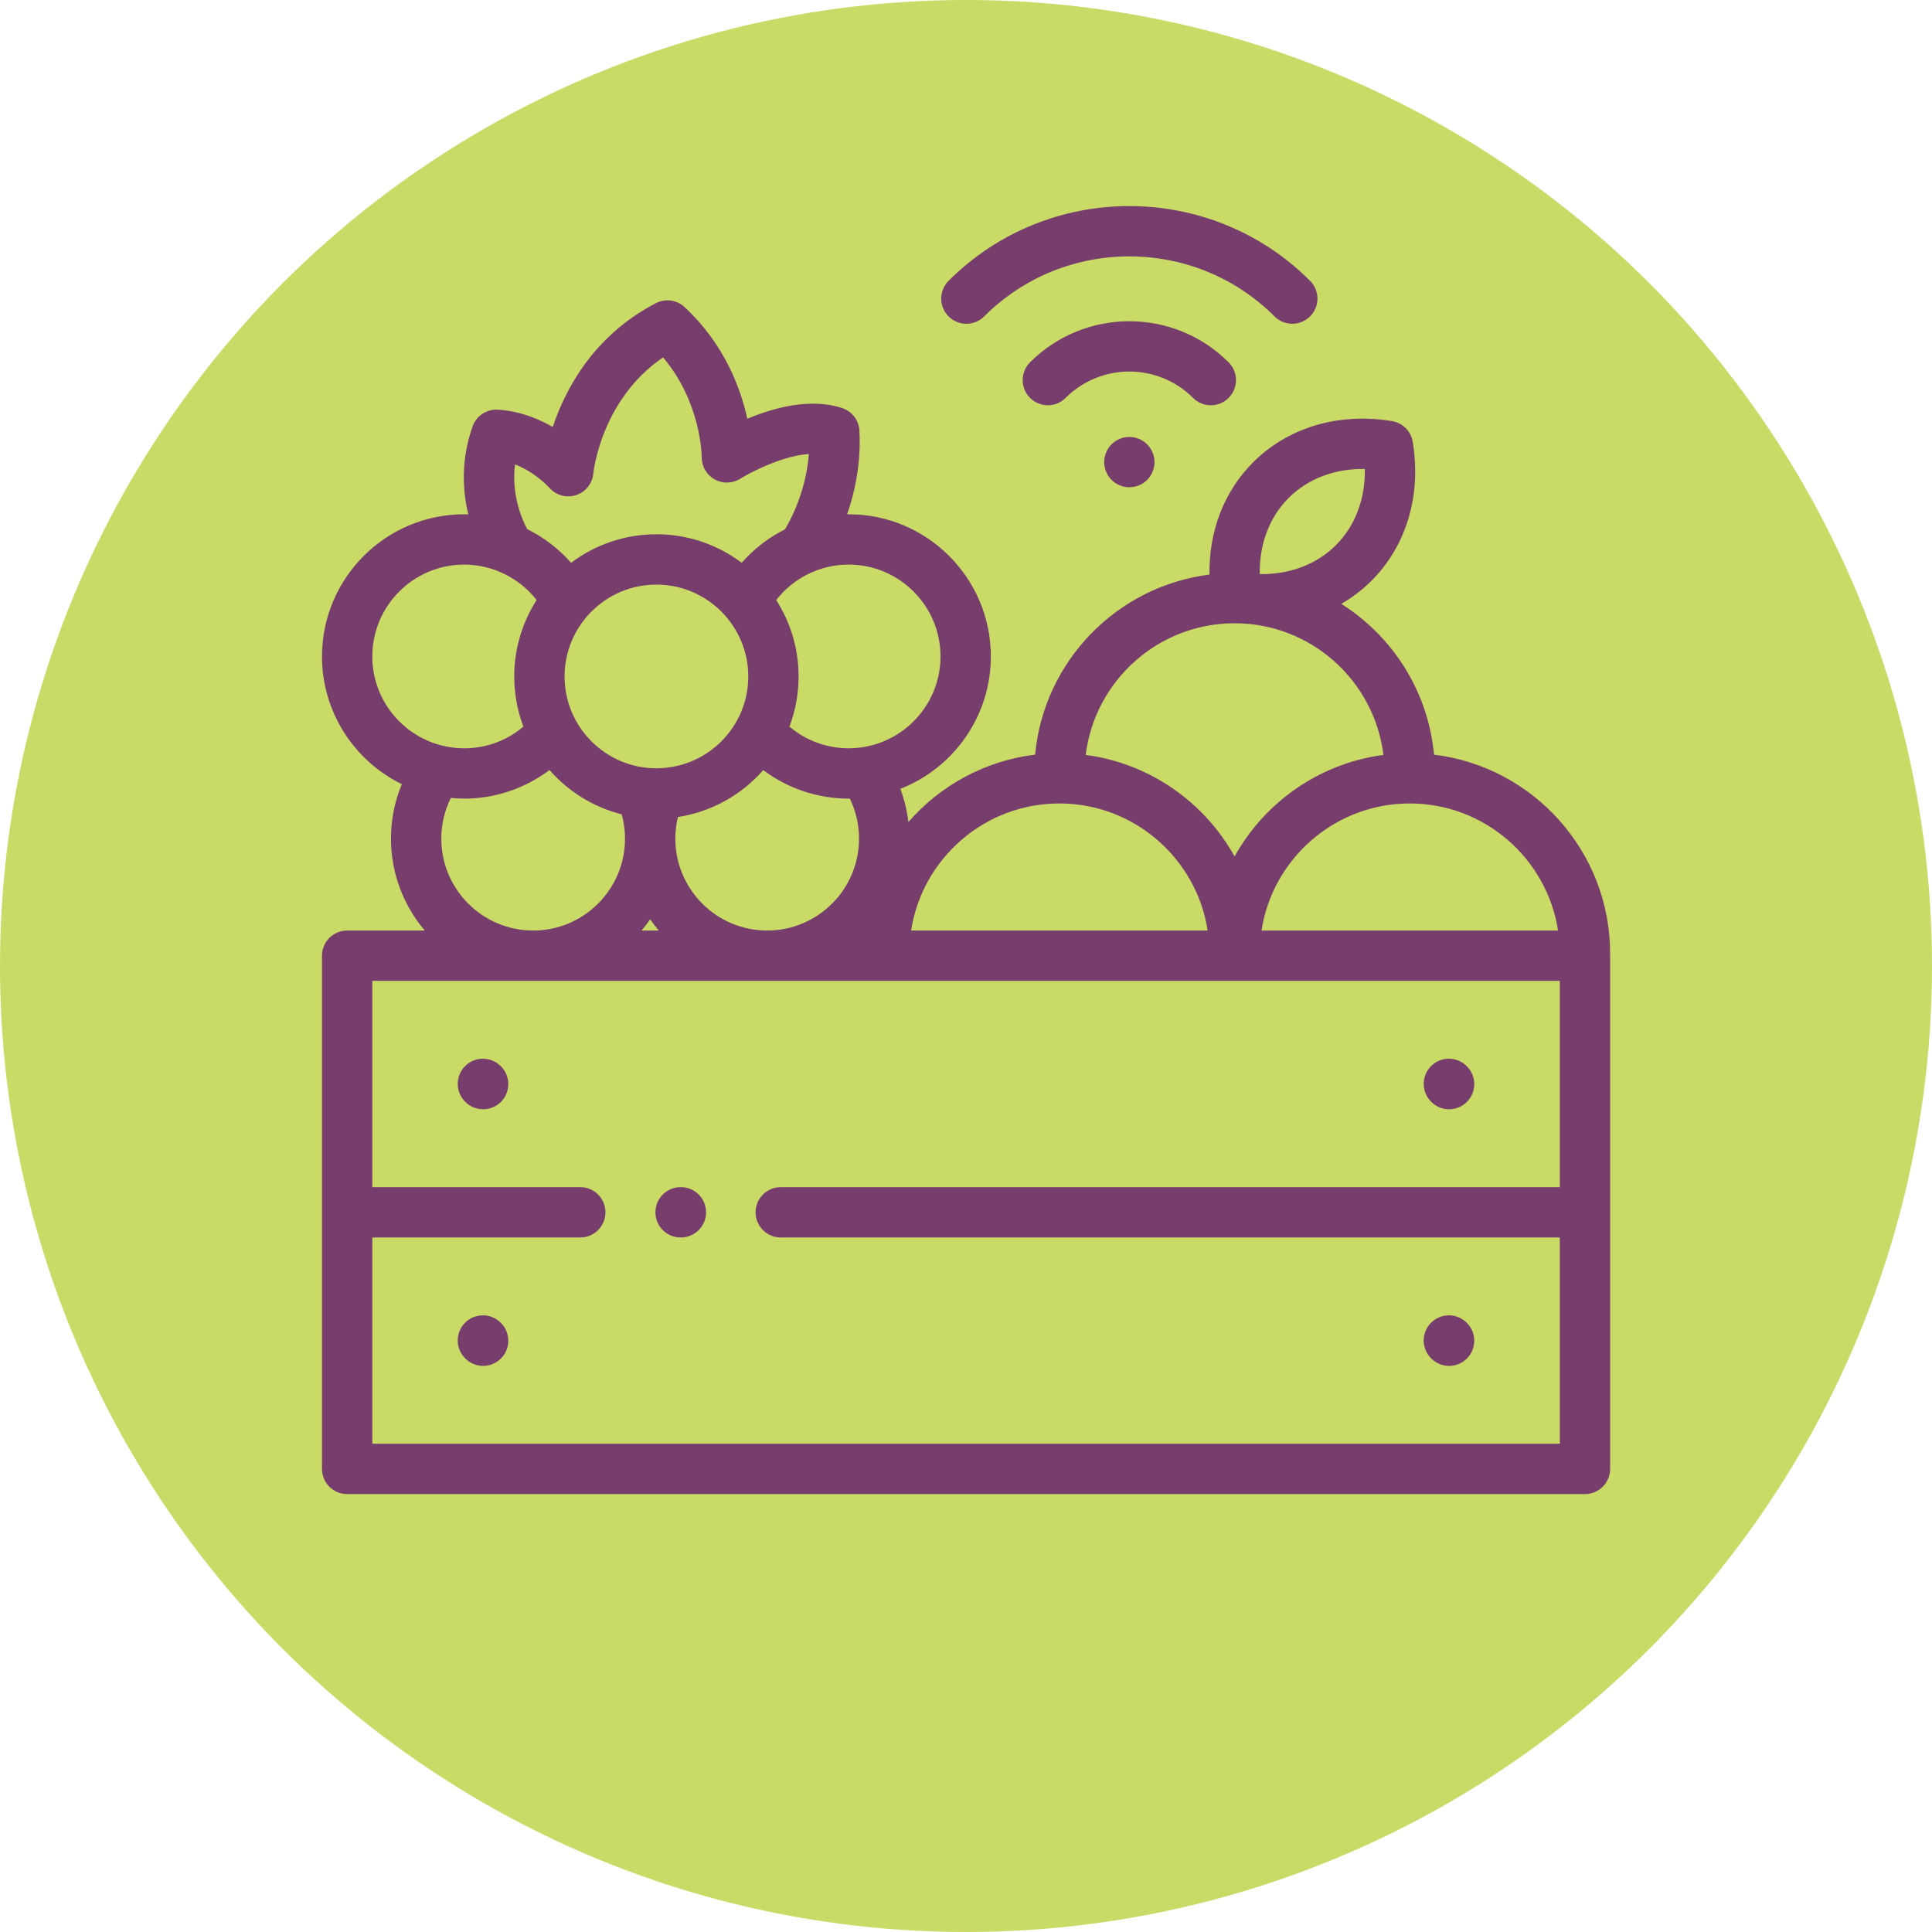 <svg width="120" height="120" viewBox="0 0 120 120" fill="none" xmlns="http://www.w3.org/2000/svg">
<circle cx="60" cy="60" r="60" fill="#CADA66"/>
<path d="M31.089 82.146L31.075 82.132C30.451 81.536 29.462 81.557 28.865 82.18C28.268 82.804 28.29 83.793 28.913 84.39L28.927 84.404C29.23 84.693 29.619 84.838 30.008 84.838C30.419 84.838 30.83 84.676 31.137 84.356C31.734 83.732 31.712 82.743 31.089 82.146Z" fill="#763D6D"/>
<path d="M31.089 66.207L31.075 66.193C30.451 65.597 29.462 65.618 28.865 66.241C28.268 66.865 28.29 67.854 28.913 68.451L28.927 68.465C29.23 68.754 29.619 68.898 30.008 68.898C30.419 68.898 30.83 68.737 31.137 68.417C31.734 67.793 31.712 66.804 31.089 66.207Z" fill="#763D6D"/>
<path d="M91.082 82.14L91.067 82.127C90.44 81.533 89.451 81.56 88.858 82.186C88.264 82.813 88.291 83.802 88.918 84.396L88.932 84.409C89.234 84.696 89.621 84.838 90.007 84.838C90.421 84.838 90.834 84.674 91.141 84.35C91.735 83.723 91.708 82.734 91.082 82.14Z" fill="#763D6D"/>
<path d="M91.082 66.201L91.067 66.188C90.44 65.594 89.451 65.621 88.858 66.247C88.264 66.874 88.291 67.863 88.918 68.457L88.932 68.47C89.234 68.757 89.621 68.898 90.007 68.898C90.421 68.898 90.834 68.735 91.141 68.411C91.735 67.784 91.708 66.795 91.082 66.201Z" fill="#763D6D"/>
<path d="M42.292 73.736H42.272C41.409 73.736 40.709 74.436 40.709 75.299C40.709 76.161 41.409 76.861 42.272 76.861H42.292C43.155 76.861 43.855 76.161 43.855 75.299C43.855 74.436 43.156 73.736 42.292 73.736Z" fill="#763D6D"/>
<path d="M100.008 59.223C100.008 52.871 95.224 47.62 89.07 46.873C88.705 42.931 86.493 39.519 83.311 37.507C83.992 37.114 84.622 36.635 85.186 36.071C87.36 33.897 88.294 30.752 87.747 27.443C87.638 26.782 87.121 26.264 86.46 26.155C83.151 25.609 80.006 26.543 77.832 28.716C76.025 30.523 75.079 33.002 75.124 35.688C69.373 36.41 64.832 41.068 64.293 46.873C61.165 47.252 58.392 48.796 56.421 51.058C56.338 50.35 56.17 49.66 55.922 48.997C59.208 47.71 61.543 44.51 61.543 40.773C61.543 35.904 57.581 31.943 52.712 31.943C52.68 31.943 52.649 31.944 52.617 31.944C53.095 30.57 53.485 28.784 53.38 26.75C53.347 26.105 52.921 25.548 52.308 25.346C50.327 24.693 48.043 25.328 46.418 26.012C45.999 24.093 44.983 21.367 42.522 19.074C42.038 18.624 41.324 18.527 40.736 18.831C36.851 20.849 35.106 24.194 34.333 26.523C33.429 25.996 32.272 25.532 30.926 25.446C30.228 25.402 29.586 25.826 29.353 26.486C28.616 28.575 28.732 30.478 29.087 31.947C29.002 31.944 28.916 31.943 28.831 31.943C23.962 31.943 20 35.904 20 40.773C20 44.254 22.025 47.27 24.958 48.707C24.515 49.771 24.285 50.916 24.285 52.092C24.285 54.265 25.076 56.257 26.383 57.797H21.563C20.7 57.797 20 58.496 20 59.359V91.237C20 92.1 20.7 92.8 21.563 92.8H98.445C99.308 92.8 100.008 92.1 100.008 91.237V59.359C100.008 59.336 100.005 59.314 100.004 59.291C100.005 59.268 100.008 59.246 100.008 59.223ZM96.773 57.797H78.354C79.042 53.333 82.91 49.904 87.564 49.904C92.217 49.904 96.085 53.333 96.773 57.797ZM80.042 30.926C81.243 29.725 82.929 29.093 84.772 29.13C84.806 30.978 84.178 32.659 82.976 33.861C81.775 35.062 80.088 35.692 78.246 35.657C78.212 33.809 78.841 32.128 80.042 30.926ZM76.682 38.712C81.434 38.712 85.363 42.288 85.928 46.889C81.948 47.414 78.556 49.825 76.682 53.194C74.808 49.825 71.415 47.414 67.435 46.889C68 42.288 71.93 38.712 76.682 38.712ZM65.8 49.904C70.454 49.904 74.322 53.333 75.01 57.797H56.59C57.279 53.333 61.147 49.904 65.8 49.904ZM52.712 35.068C55.858 35.068 58.417 37.627 58.417 40.773C58.417 43.658 56.264 46.049 53.48 46.425C53.478 46.425 53.475 46.426 53.472 46.426C53.224 46.459 52.97 46.478 52.712 46.478C51.354 46.478 50.055 45.995 49.033 45.131C49.399 44.161 49.602 43.112 49.602 42.016C49.602 40.27 49.09 38.642 48.212 37.27C49.284 35.894 50.934 35.068 52.712 35.068ZM40.771 47.721C37.626 47.721 35.066 45.161 35.066 42.016C35.066 38.87 37.626 36.31 40.771 36.31C43.917 36.31 46.477 38.87 46.477 42.016C46.477 45.102 44.013 47.622 40.949 47.716C40.945 47.716 40.94 47.716 40.935 47.716C40.881 47.718 40.826 47.721 40.771 47.721ZM40.919 57.797H39.847C40.037 57.573 40.216 57.341 40.383 57.099C40.55 57.341 40.729 57.573 40.919 57.797ZM38.821 52.092C38.821 55.237 36.261 57.797 33.115 57.797C29.97 57.797 27.41 55.237 27.41 52.092C27.41 51.204 27.614 50.345 28.002 49.563C28.275 49.589 28.551 49.604 28.831 49.604C30.751 49.604 32.613 48.968 34.132 47.828C35.297 49.157 36.851 50.135 38.616 50.579C38.751 51.069 38.821 51.575 38.821 52.092ZM42.106 50.745C44.208 50.425 46.066 49.36 47.408 47.831C48.924 48.972 50.778 49.603 52.712 49.603C52.736 49.603 52.76 49.602 52.784 49.602C53.16 50.373 53.356 51.22 53.356 52.092C53.356 55.237 50.797 57.797 47.651 57.797C44.505 57.797 41.946 55.237 41.946 52.092C41.946 51.633 42 51.183 42.106 50.745ZM31.988 28.847C33.266 29.337 34.102 30.276 34.108 30.282C34.516 30.76 35.171 30.947 35.77 30.756C36.368 30.565 36.795 30.035 36.852 29.409C36.856 29.36 37.312 24.839 41.186 22.197C43.573 25.026 43.585 28.358 43.585 28.388C43.576 28.96 43.882 29.491 44.381 29.772C44.879 30.053 45.492 30.039 45.978 29.735C46.673 29.301 48.64 28.299 50.24 28.201C50.055 30.55 49.097 32.317 48.758 32.877C47.741 33.386 46.827 34.09 46.069 34.956C44.592 33.845 42.758 33.185 40.771 33.185C38.784 33.185 36.949 33.845 35.471 34.957C34.704 34.085 33.774 33.376 32.744 32.865C32.42 32.255 31.752 30.728 31.988 28.847ZM23.125 40.773C23.125 37.627 25.685 35.068 28.831 35.068C30.592 35.068 32.258 35.897 33.331 37.269C32.453 38.641 31.941 40.269 31.941 42.015C31.941 43.112 32.143 44.161 32.51 45.13C31.484 46.003 30.202 46.478 28.831 46.478C28.393 46.478 27.967 46.427 27.557 46.333C27.557 46.333 27.557 46.333 27.556 46.333C25.022 45.752 23.125 43.481 23.125 40.773ZM96.882 73.736H48.492C47.629 73.736 46.93 74.436 46.93 75.299C46.93 76.161 47.629 76.861 48.492 76.861H96.882V89.675H23.125V76.861H36.043C36.906 76.861 37.606 76.161 37.606 75.299C37.606 74.436 36.906 73.736 36.043 73.736H23.125V60.922H96.882V73.736Z" fill="#763D6D"/>
<path d="M76.311 22.503C72.911 19.104 67.379 19.103 63.979 22.503C63.369 23.113 63.369 24.103 63.979 24.713C64.59 25.323 65.579 25.323 66.189 24.713C68.371 22.532 71.92 22.532 74.101 24.713C74.406 25.018 74.806 25.171 75.206 25.171C75.606 25.171 76.006 25.018 76.311 24.713C76.921 24.103 76.921 23.113 76.311 22.503Z" fill="#763D6D"/>
<path d="M81.371 17.442C75.181 11.252 65.109 11.253 58.919 17.442C58.308 18.053 58.308 19.042 58.919 19.652C59.529 20.263 60.518 20.263 61.129 19.652C66.1 14.681 74.19 14.681 79.162 19.652C79.467 19.958 79.867 20.11 80.266 20.11C80.666 20.11 81.066 19.957 81.371 19.652C81.982 19.042 81.982 18.053 81.371 17.442Z" fill="#763D6D"/>
<path d="M71.25 27.597C70.96 27.306 70.556 27.139 70.145 27.139C69.733 27.139 69.331 27.306 69.041 27.597C68.749 27.889 68.583 28.291 68.583 28.702C68.583 29.113 68.749 29.516 69.041 29.808C69.331 30.099 69.733 30.264 70.145 30.264C70.556 30.264 70.96 30.099 71.25 29.808C71.541 29.516 71.708 29.114 71.708 28.702C71.708 28.291 71.541 27.889 71.25 27.597Z" fill="#763D6D"/>
</svg>
